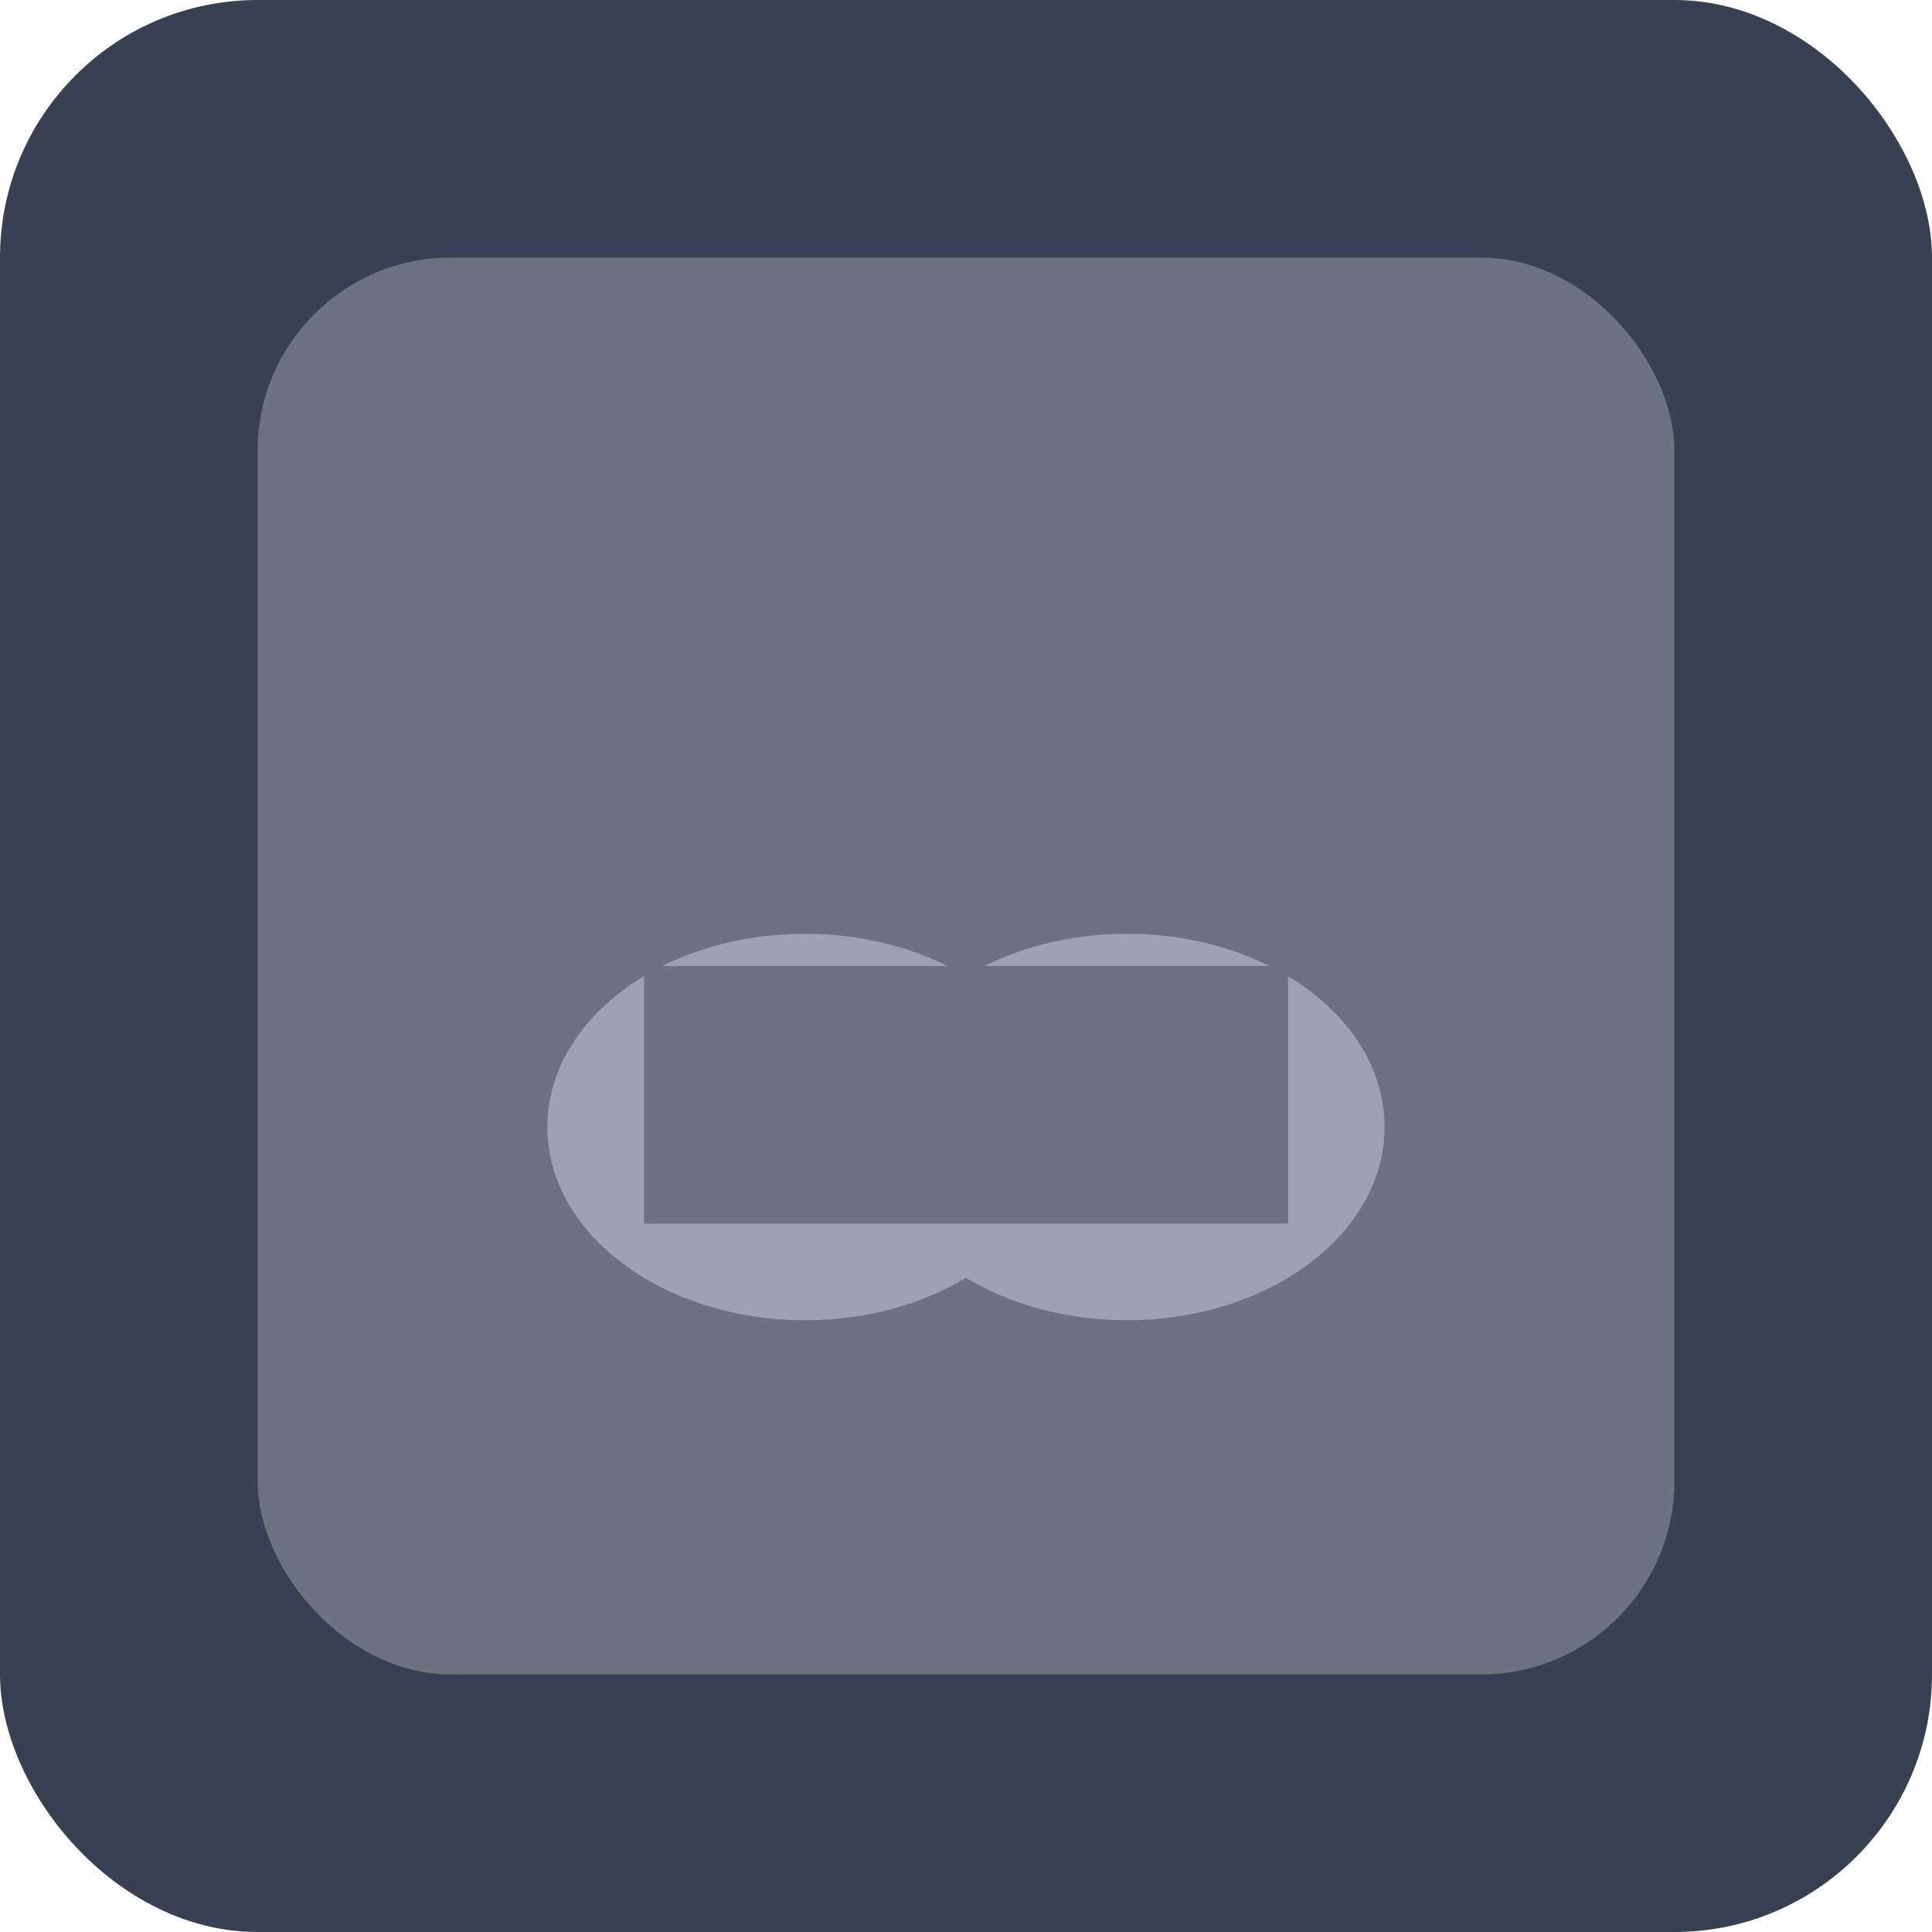<svg width="60" height="60" viewBox="0 0 60 60" fill="none" xmlns="http://www.w3.org/2000/svg">
  <rect width="60" height="60" rx="8" fill="#374151"/>
  <rect x="8" y="8" width="44" height="44" rx="6" fill="#6B7280"/>
  
  <!-- Common Feet Item (Ayakkabı) -->
  <ellipse cx="25" cy="35" rx="8" ry="6" fill="#9CA3AF"/>
  <ellipse cx="35" cy="35" rx="8" ry="6" fill="#9CA3AF"/>
  <rect x="20" y="30" width="10" height="8" fill="#6B7280"/>
  <rect x="30" y="30" width="10" height="8" fill="#6B7280"/>
</svg>

